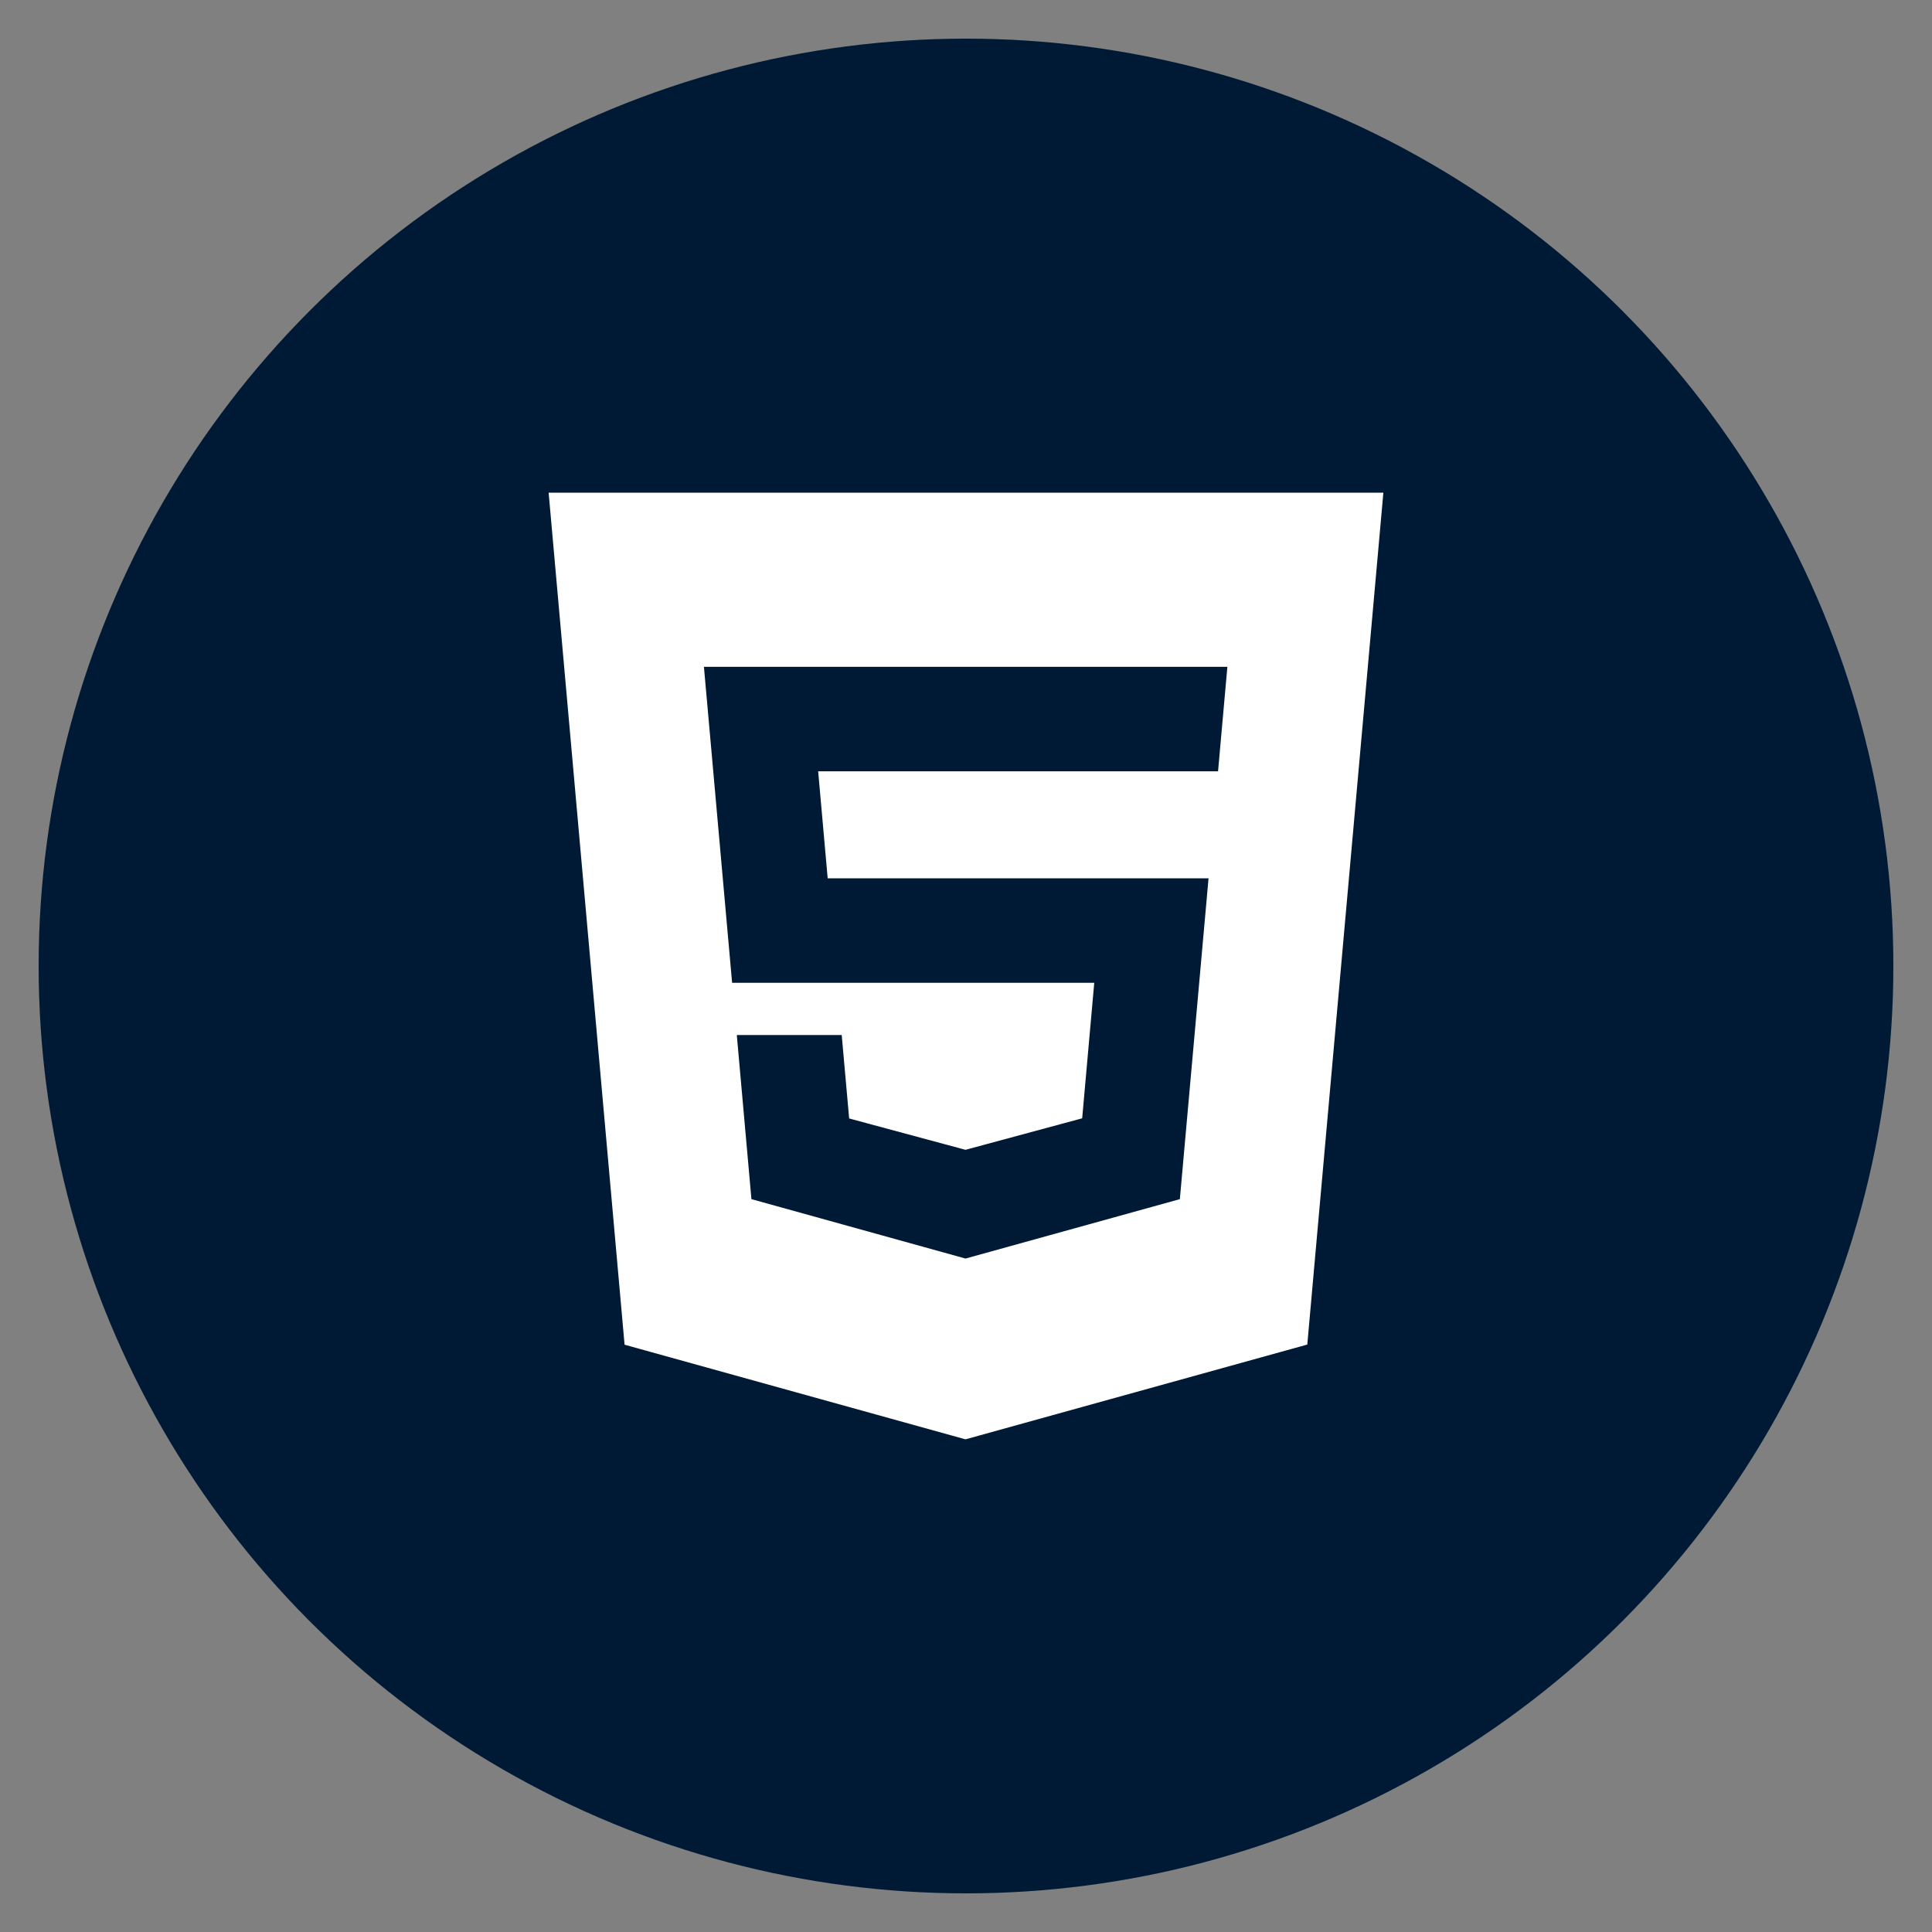 <?xml version="1.0" encoding="utf-8"?>
<!-- Generate more at customizr.net -->
<!DOCTYPE svg PUBLIC "-//W3C//DTD SVG 1.1//EN" "http://www.w3.org/Graphics/SVG/1.1/DTD/svg11.dtd">
<svg id="html5" class="custom-icon" version="1.1" xmlns="http://www.w3.org/2000/svg" xmlns:xlink="http://www.w3.org/1999/xlink" viewBox="0 0 100 100" style="height: 100px; width: 100px;"><rect x="0" y="0" width="100" height="100" fill="#808080" stroke="none"/><circle class="outer-shape" cx="50" cy="50" r="48" style="opacity: 1; fill: rgb(0, 26, 53);"></circle>
	<path class="inner-shape" style="opacity: 1; fill: rgb(255, 255, 255);" transform="translate(25,25) scale(0.5)" d="M6.794,1l7.862,88.203L49.946,99l35.384-9.812L93.206,1C93.206,1,6.794,1,6.794,1z M76.092,29.847H34.696l0.986,11.078 h39.426l-2.97,33.21l-22.188,6.15l-22.162-6.15l-1.515-16.988h10.861l0.77,8.636l12.045,3.246l0.026-0.008l12.052-3.254l1.25-14.026 H25.788L22.87,19.03h54.188L76.092,29.847L76.092,29.847z"></path>
</svg>

